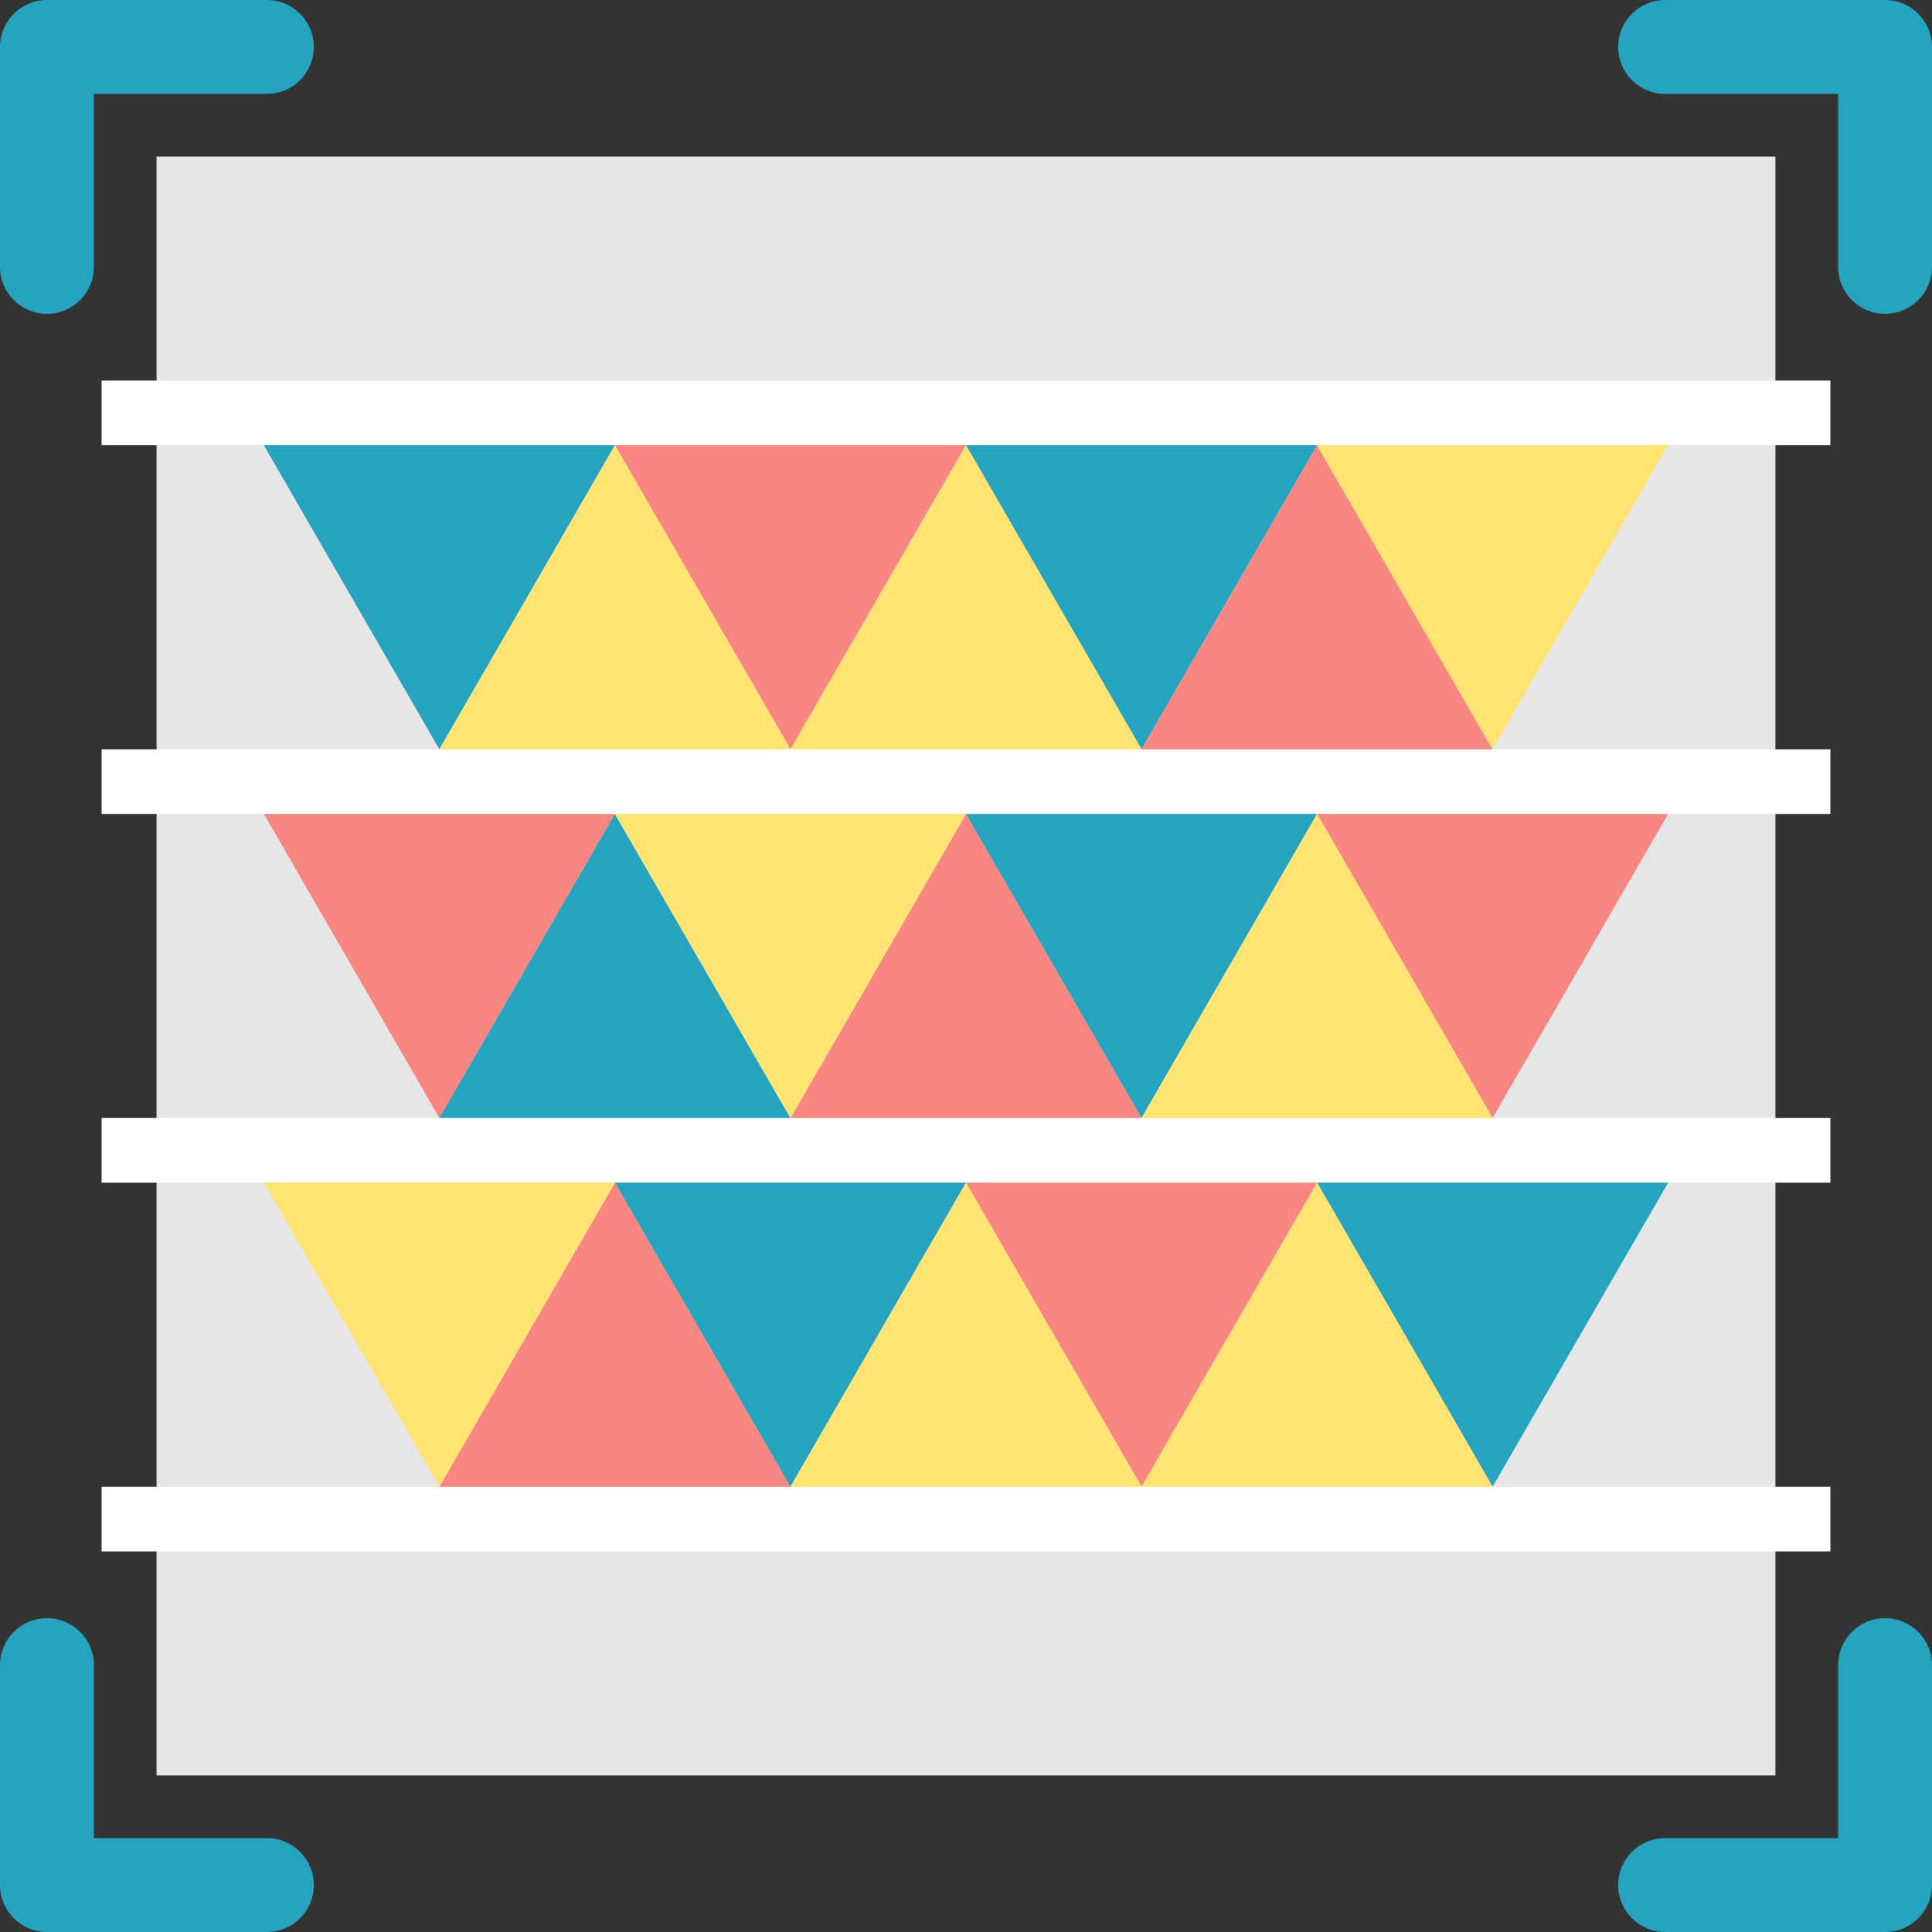<?xml version="1.0" encoding="iso-8859-1"?>
<!-- Generator: Adobe Illustrator 18.0.0, SVG Export Plug-In . SVG Version: 6.00 Build 0)  -->
<!DOCTYPE svg PUBLIC "-//W3C//DTD SVG 1.1//EN" "http://www.w3.org/Graphics/SVG/1.1/DTD/svg11.dtd">
<svg version="1.1" id="Capa_1" xmlns="http://www.w3.org/2000/svg" xmlns:xlink="http://www.w3.org/1999/xlink" x="0px" y="0px"
	 viewBox="0 0 370.298 370.298" style="enable-background:new 0 0 370.298 370.298;" xml:space="preserve">
<rect x="0" y="0" width="370.298" height="370.298" fill="#333333" stroke="none"/>
<g>
	<rect x="30.009" y="30.009" style="fill:#E6E6E6;" width="310.28" height="310.28"/>
	<polygon style="fill:#FFFFFF;" points="19.475,85.339 19.475,72.942 350.823,72.942 350.823,85.339 267.989,85.339 185.145,85.339 
		102.31,85.339 	"/>
	<polygon style="fill:#FFFFFF;" points="19.475,156.009 19.475,143.612 60.888,143.612 143.732,143.612 226.567,143.612 
		309.402,143.612 350.823,143.612 350.823,156.009 267.989,156.009 185.145,156.009 102.31,156.009 	"/>
	<polygon style="fill:#FFFFFF;" points="19.475,226.679 19.475,214.282 60.888,214.282 143.732,214.282 226.567,214.282 
		309.402,214.282 350.823,214.282 350.823,226.679 267.989,226.679 185.145,226.679 102.31,226.679 	"/>
	<polygon style="fill:#FFFFFF;" points="19.475,297.356 19.475,284.952 60.888,284.952 143.732,284.952 226.567,284.952 
		309.402,284.952 350.823,284.952 350.823,297.356 	"/>
	<polygon style="fill:#F98680;" points="84.214,214.282 50.575,156.009 117.86,156.009 	"/>
	<polygon style="fill:#26A3BF;" points="84.214,143.612 50.575,85.339 117.86,85.339 	"/>
	<polygon style="fill:#F98680;" points="84.214,284.952 117.86,226.679 151.507,284.952 	"/>
	<polygon style="fill:#26A3BF;" points="84.214,214.282 117.86,156.009 151.507,214.282 	"/>
	<polygon style="fill:#26A3BF;" points="151.507,284.952 117.86,226.679 185.146,226.679 	"/>
	<polygon style="fill:#F98680;" points="151.507,143.612 117.86,85.339 185.146,85.339 	"/>
	<polygon style="fill:#F98680;" points="151.507,214.282 185.146,156.009 218.792,214.282 	"/>
	<polygon style="fill:#F98680;" points="218.792,284.952 185.146,226.679 252.438,226.679 	"/>
	<polygon style="fill:#26A3BF;" points="218.792,214.282 185.146,156.009 252.438,156.009 	"/>
	<polygon style="fill:#26A3BF;" points="218.792,143.612 185.146,85.339 252.438,85.339 	"/>
	<polygon style="fill:#F98680;" points="218.792,143.612 252.438,85.339 286.077,143.612 	"/>
	<polygon style="fill:#26A3BF;" points="286.077,284.952 252.438,226.679 319.723,226.679 	"/>
	<polygon style="fill:#F98680;" points="286.077,214.282 252.438,156.009 319.723,156.009 	"/>
	<g>
		<polygon style="fill:#FFE473;" points="84.214,284.952 50.575,226.679 117.86,226.679 		"/>
		<polygon style="fill:#FFE473;" points="84.214,143.612 117.86,85.339 151.507,143.612 		"/>
		<polygon style="fill:#FFE473;" points="151.507,214.282 117.86,156.009 185.146,156.009 		"/>
		<polygon style="fill:#FFE473;" points="151.507,284.952 185.146,226.679 218.792,284.952 		"/>
		<polygon style="fill:#FFE473;" points="151.507,143.612 185.146,85.339 218.792,143.612 		"/>
		<polygon style="fill:#FFE473;" points="218.792,284.952 252.438,226.679 286.077,284.952 		"/>
		<polygon style="fill:#FFE473;" points="218.792,214.282 252.438,156.009 286.077,214.282 		"/>
		<polygon style="fill:#FFE473;" points="286.077,143.612 252.438,85.339 319.723,85.339 		"/>
	</g>
	<g>
		<path style="fill:#26A3BF;" d="M319.149,18h33.149v33.149c0,4.971,4.029,9,9,9l0,0c4.971,0,9-4.029,9-9V9c0-4.971-4.029-9-9-9
			h-42.149c-4.971,0-9,4.029-9,9v0C310.149,13.971,314.179,18,319.149,18z"/>
		<path style="fill:#26A3BF;" d="M18,51.149V18h33.149c4.971,0,9-4.029,9-9v0c0-4.971-4.029-9-9-9L9,0C4.029,0,0,4.029,0,9v42.149
			c0,4.971,4.029,9,9,9h0C13.971,60.149,18,56.12,18,51.149z"/>
		<path style="fill:#26A3BF;" d="M51.149,352.298H18v-33.149c0-4.971-4.029-9-9-9h0c-4.971,0-9,4.029-9,9l0,42.149
			c0,4.971,4.029,9,9,9h42.149c4.971,0,9-4.029,9-9l0,0C60.149,356.328,56.12,352.298,51.149,352.298z"/>
		<path style="fill:#26A3BF;" d="M352.298,319.149v33.149h-33.149c-4.971,0-9,4.029-9,9l0,0c0,4.971,4.029,9,9,9h42.149
			c4.971,0,9-4.029,9-9v-42.149c0-4.971-4.029-9-9-9l0,0C356.328,310.149,352.298,314.179,352.298,319.149z"/>
	</g>
</g>
<g>
</g>
<g>
</g>
<g>
</g>
<g>
</g>
<g>
</g>
<g>
</g>
<g>
</g>
<g>
</g>
<g>
</g>
<g>
</g>
<g>
</g>
<g>
</g>
<g>
</g>
<g>
</g>
<g>
</g>
</svg>
